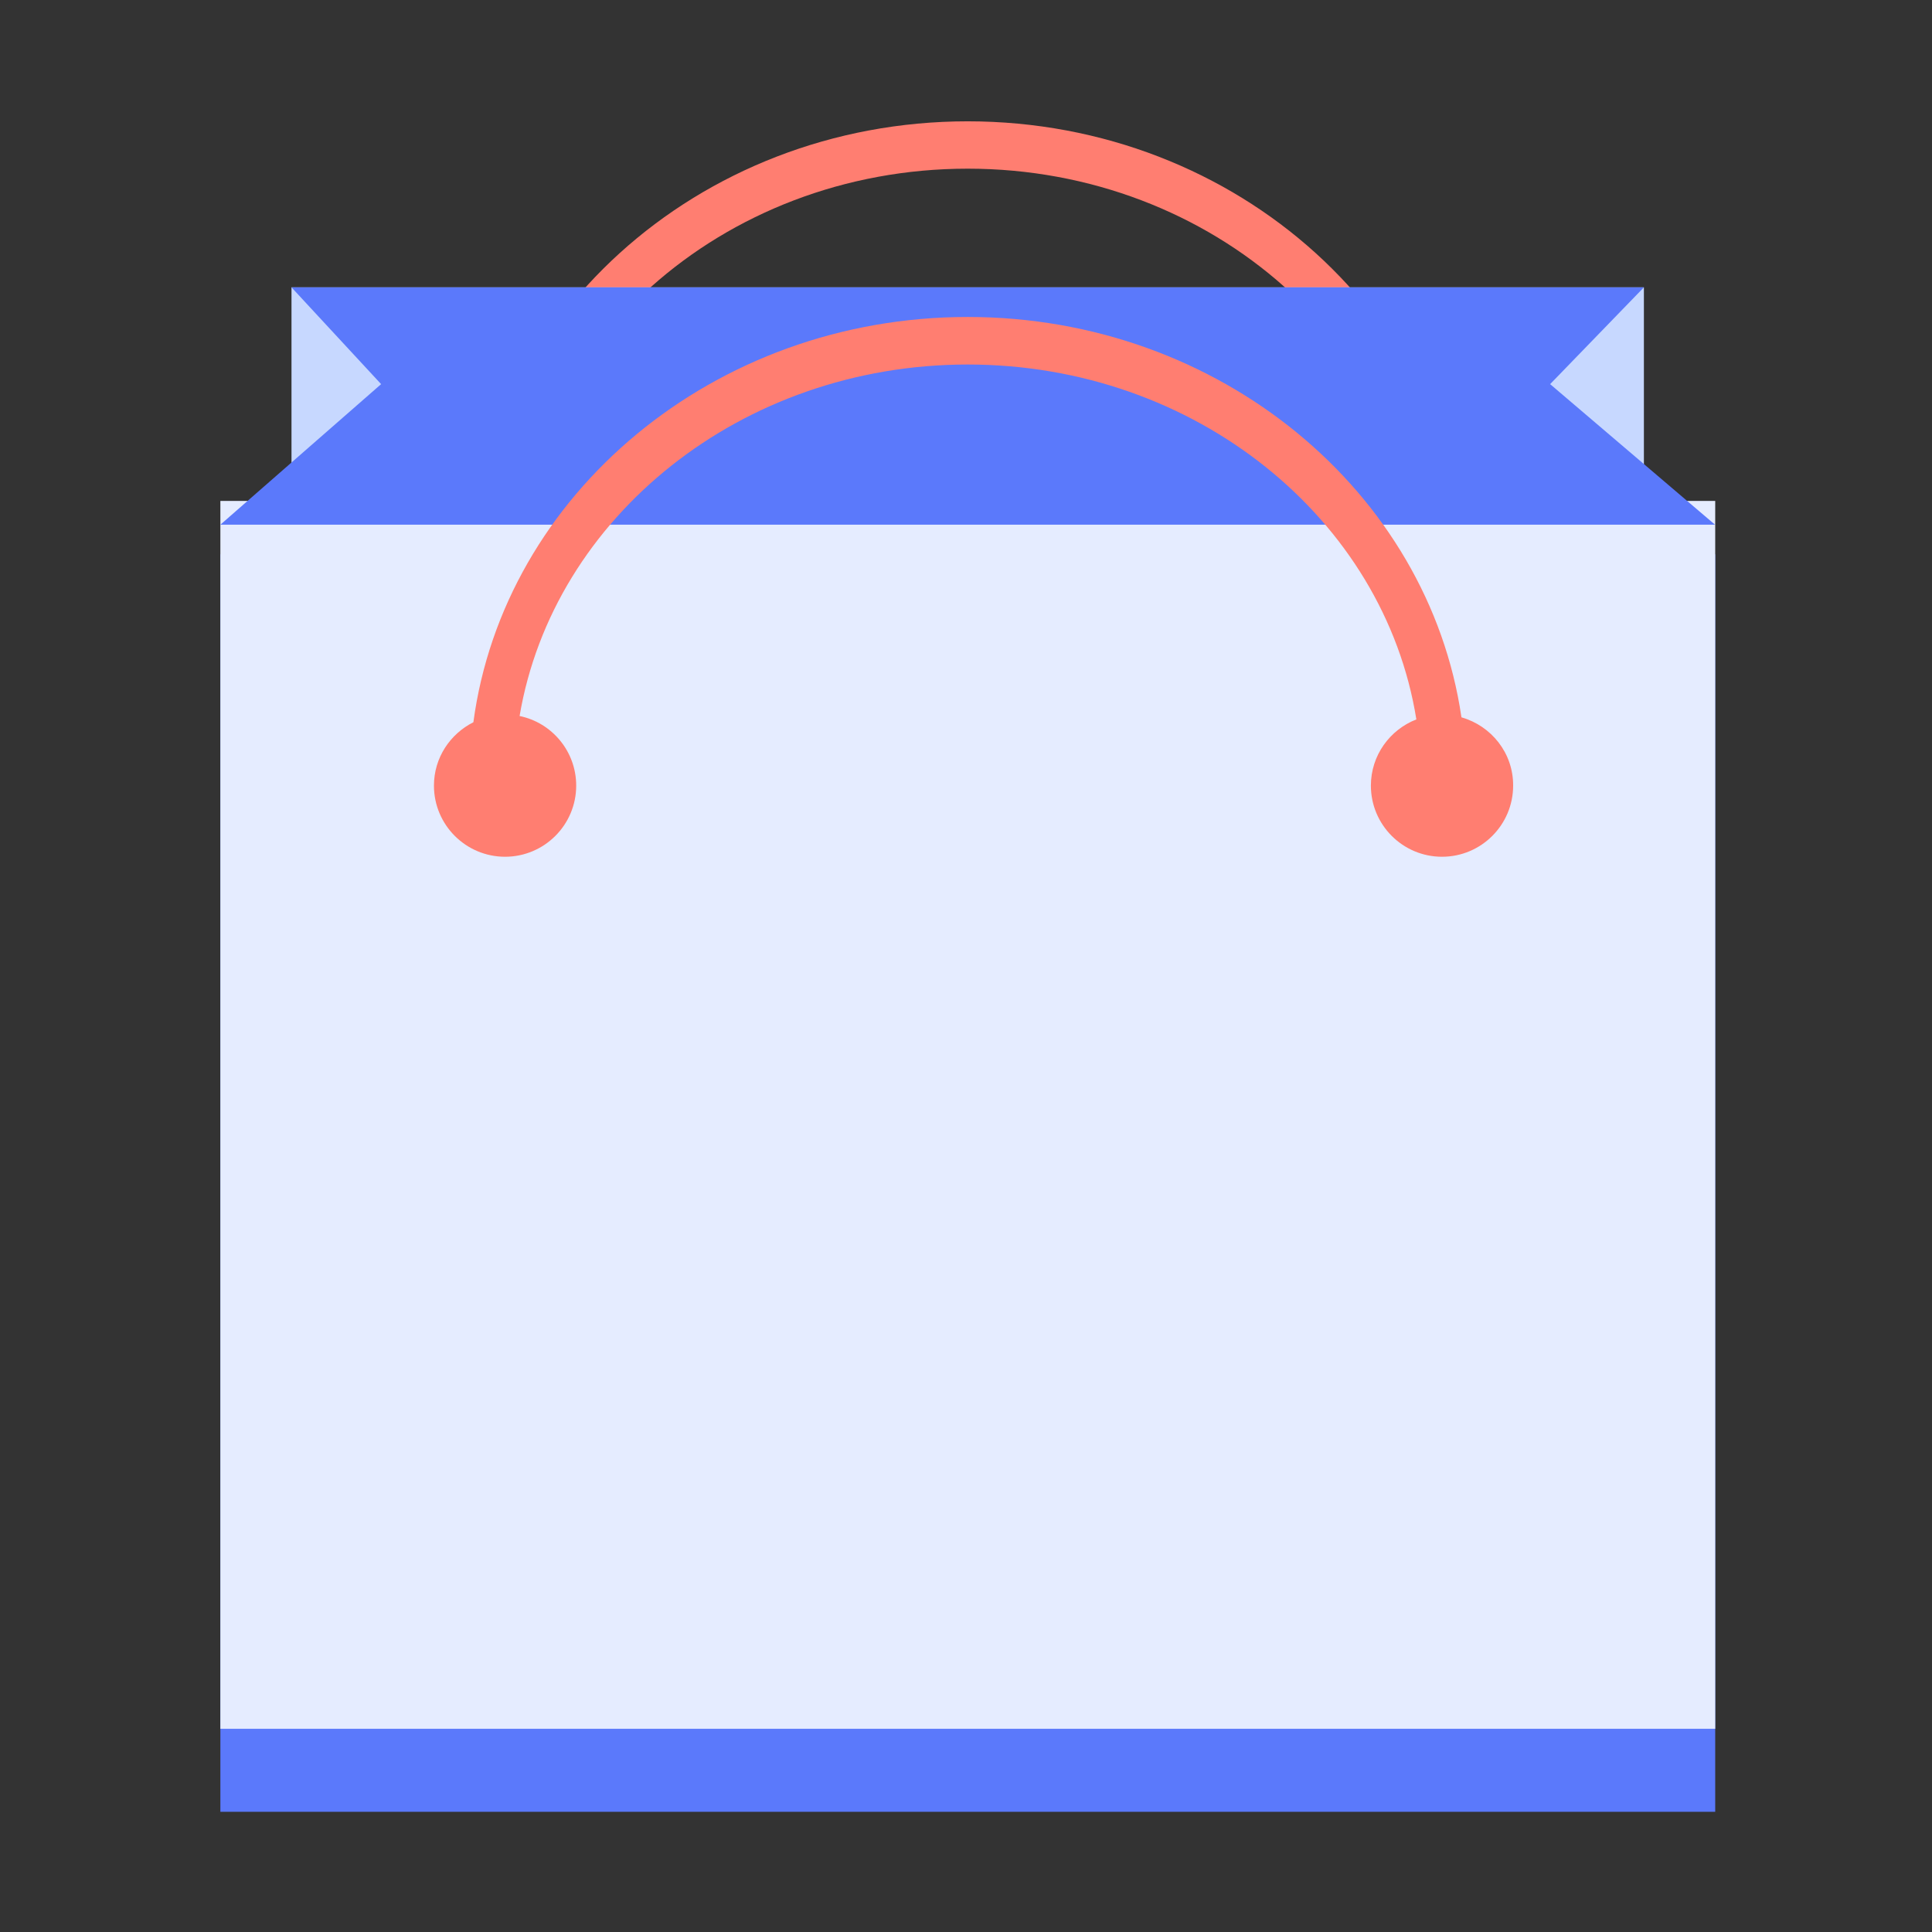 <?xml version="1.0" standalone="no"?><!DOCTYPE svg PUBLIC "-//W3C//DTD SVG 1.1//EN" "http://www.w3.org/Graphics/SVG/1.1/DTD/svg11.dtd"><svg t="1686207007085" class="icon" viewBox="0 0 1024 1024" version="1.1" xmlns="http://www.w3.org/2000/svg" p-id="4366" xmlns:xlink="http://www.w3.org/1999/xlink" width="200" height="200"><rect x="0" y="0" width="1024" height="1024" fill="#333333" stroke="none"/><path d="M116.8 293.8h792.3v666.5H116.8z" fill="#5B79FB" p-id="4367"></path><path d="M753.3 303.2c-3.7-118.4-110-213.8-240.4-213.8s-236.6 95.4-240.3 213.8h-23.7c3.6-132.3 120.6-238.9 264-238.9s260.4 106.6 264 238.9h-23.6z" fill="#FF7E71" p-id="4368"></path><path d="M154.5 152.3h716.8v238.9H154.5z" fill="#C7D8FF" p-id="4369"></path><path d="M116.8 265.5h792.3v650.8H116.8z" fill="#E5ECFF" p-id="4370"></path><path d="M909 278.1H116.8l85.2-74.5-47.5-51.3h716.8l-49.7 51.3z" fill="#5B79FB" p-id="4371"></path><path d="M774.6 380.2C757.1 260.6 646.5 168 512.9 168c-134.5 0-245.8 93.9-262 214.8-12.3 6.2-20.9 18.8-20.9 33.6 0 20.8 16.9 37.7 37.7 37.7 20.8 0 37.7-16.9 37.7-37.7 0-18.2-12.9-33.4-30-36.9 17.8-105.3 117.4-186.3 237.5-186.3 120.8 0 220.8 81.9 237.8 188.1-14.1 5.5-24.1 19.1-24.1 35.1 0 20.8 16.9 37.7 37.7 37.7 20.8 0 37.7-16.9 37.7-37.7 0.1-17.3-11.6-31.7-27.4-36.2z" fill="#FF7E71" p-id="4372"></path></svg>